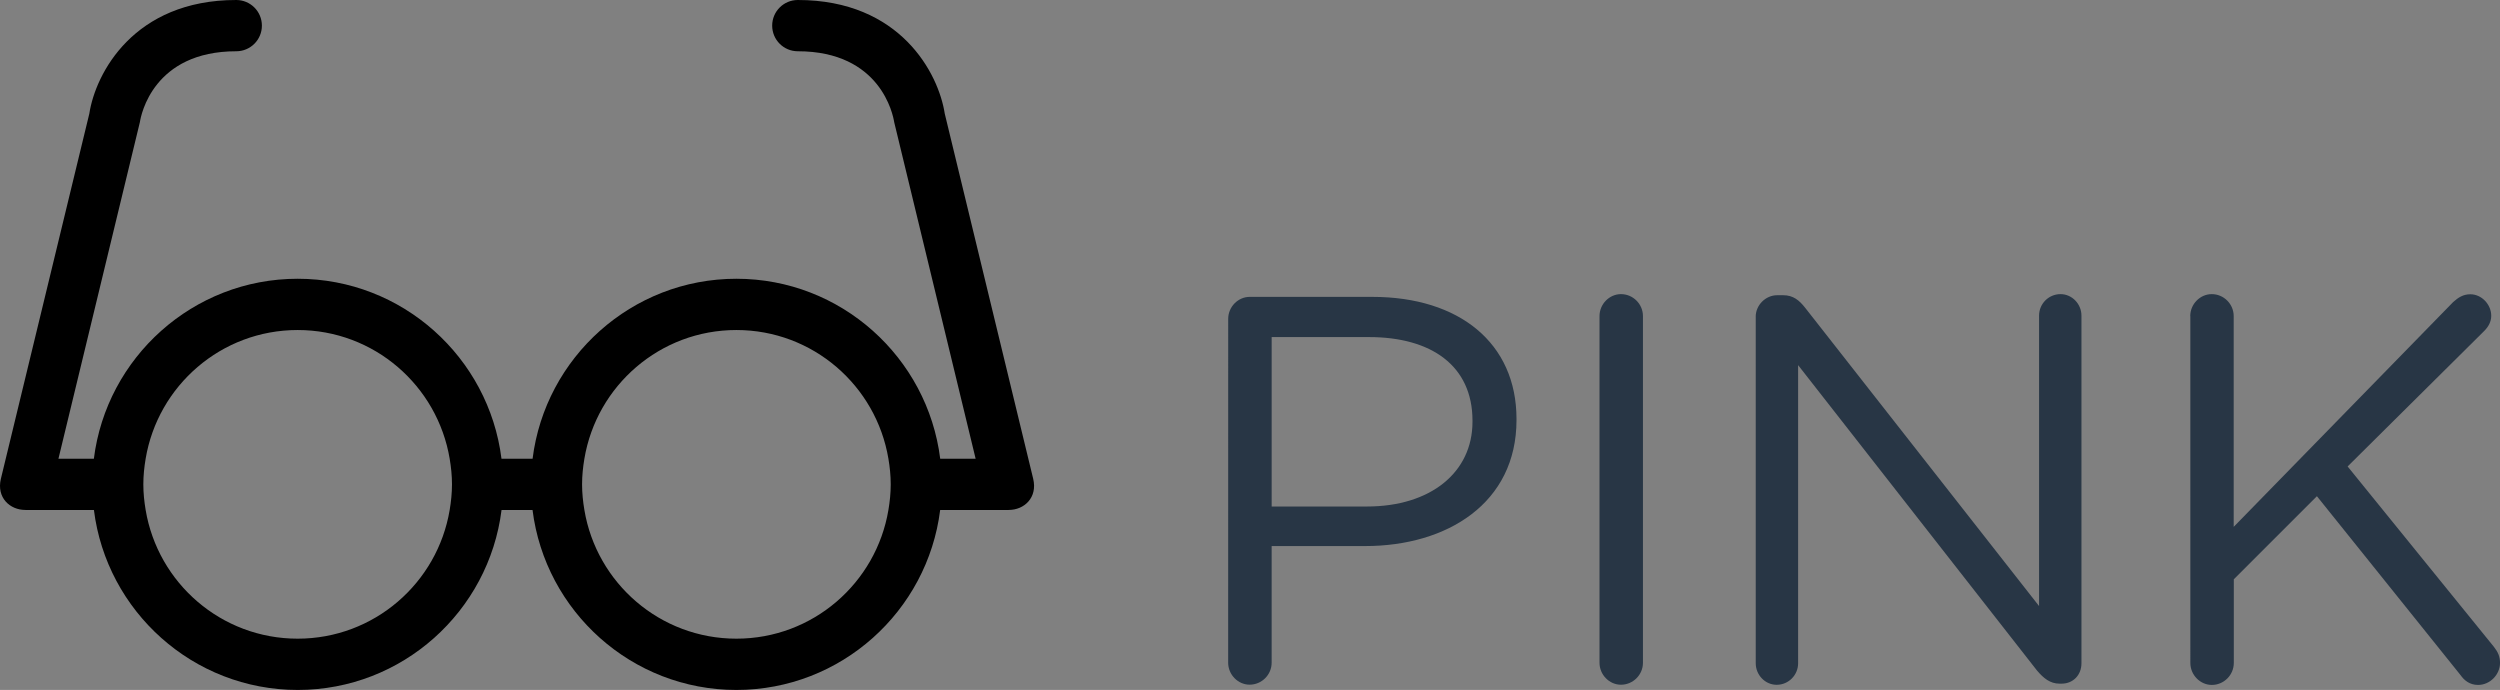 <svg version="1.1" id="Layer_1" xmlns="http://www.w3.org/2000/svg" xmlns:xlink="http://www.w3.org/1999/xlink" x="0px" y="0px" width="146.3px" height="40.375px" viewBox="0 0 146.3 40.375" enable-background="new 0 0 146.3 40.375" xml:space="preserve">
  <rect x="0" y="0" width="146.3" height="40.375" fill="#808080" stroke="none"/>
  <g>
    <path fill="#283645" d="M71.874,18.661c0-0.708,0.58-1.288,1.256-1.288h7.18c5.087,0,8.436,2.704,8.436,7.146v0.063 c0,4.86-4.057,7.373-8.854,7.373h-5.475v6.825c0,0.708-0.58,1.287-1.289,1.287c-0.676,0-1.256-0.58-1.256-1.287L71.874,18.661 L71.874,18.661z M79.988,29.641c3.734,0,6.182-1.996,6.182-4.959v-0.062c0-3.221-2.414-4.894-6.053-4.894h-5.699v9.917h5.57V29.641 z"/>
    <path fill="#283645" d="M93.603,18.5c0-0.708,0.579-1.288,1.255-1.288c0.709,0,1.288,0.58,1.288,1.288v20.283 c0,0.708-0.579,1.287-1.288,1.287c-0.676,0-1.255-0.579-1.255-1.287V18.5z"/>
    <path fill="#283645" d="M102.744,18.532c0-0.676,0.58-1.256,1.256-1.256h0.354c0.58,0,0.935,0.29,1.288,0.74l13.684,17.45V18.468 c0-0.676,0.547-1.256,1.256-1.256c0.676,0,1.225,0.58,1.225,1.256v20.349c0,0.677-0.48,1.19-1.158,1.19h-0.129 c-0.548,0-0.936-0.321-1.318-0.772l-13.976-17.867v17.449c0,0.677-0.547,1.257-1.257,1.257c-0.676,0-1.223-0.58-1.223-1.257V18.532 H102.744z"/>
    <path fill="#283645" d="M128.173,18.5c0-0.708,0.58-1.288,1.257-1.288c0.708,0,1.286,0.58,1.286,1.288v12.331l12.848-13.16 c0.29-0.257,0.579-0.451,0.998-0.451c0.676,0,1.225,0.612,1.225,1.256c0,0.354-0.162,0.644-0.42,0.901l-7.984,7.92l8.564,10.561 c0.225,0.291,0.354,0.547,0.354,0.936c0,0.676-0.577,1.288-1.285,1.288c-0.482,0-0.807-0.259-1.03-0.58l-8.401-10.464l-4.863,4.861 v4.895c0,0.708-0.578,1.288-1.286,1.288c-0.677,0-1.257-0.58-1.257-1.288V18.5H128.173z"/>
  </g>
  <path fill="#FFFFFF" d="M60.498,28.266"/>
  <path d="M60.462,28.016c-0.002-0.009-5.175-21.365-5.175-21.365C54.926,4.303,52.694,0,46.688,0 c-0.829,0-1.5,0.671-1.5,1.5s0.671,1.5,1.5,1.5c4.856,0,5.575,3.729,5.639,4.143l4.767,19.701h-2.073 c-0.742-5.927-5.802-10.531-11.927-10.531s-11.186,4.604-11.927,10.531h-1.82c-0.741-5.927-5.802-10.531-11.927-10.531 S6.235,20.917,5.493,26.844H3.42L8.187,7.143C8.25,6.729,8.97,3,13.826,3c0.829,0,1.5-0.671,1.5-1.5S14.655,0,13.826,0 C7.82,0,5.588,4.303,5.227,6.651c0,0-5.173,21.356-5.175,21.365c-0.266,1.109,0.531,1.826,1.426,1.826 c0.012,0,0.023,0.004,0.036,0.004h3.982c0.741,5.926,5.802,10.53,11.927,10.53s11.185-4.604,11.927-10.53h1.814 c0.742,5.926,5.802,10.53,11.927,10.53s11.186-4.604,11.927-10.53H59c0.012,0,0.023-0.004,0.036-0.004 C59.931,29.842,60.728,29.125,60.462,28.016z M26.315,29.844c-0.715,4.272-4.421,7.531-8.896,7.531s-8.18-3.259-8.896-7.531 c-0.082-0.488-0.135-0.988-0.135-1.5s0.053-1.011,0.135-1.5c0.715-4.271,4.421-7.531,8.896-7.531s8.18,3.26,8.896,7.531 c0.082,0.489,0.135,0.988,0.135,1.5S26.397,29.355,26.315,29.844z M51.99,29.844c-0.716,4.272-4.421,7.531-8.896,7.531 c-4.475,0-8.181-3.259-8.896-7.531c-0.082-0.488-0.135-0.988-0.135-1.5s0.053-1.011,0.135-1.5c0.716-4.271,4.421-7.531,8.896-7.531 c4.475,0,8.181,3.26,8.896,7.531c0.082,0.489,0.135,0.988,0.135,1.5S52.072,29.355,51.99,29.844z"/>
</svg>
